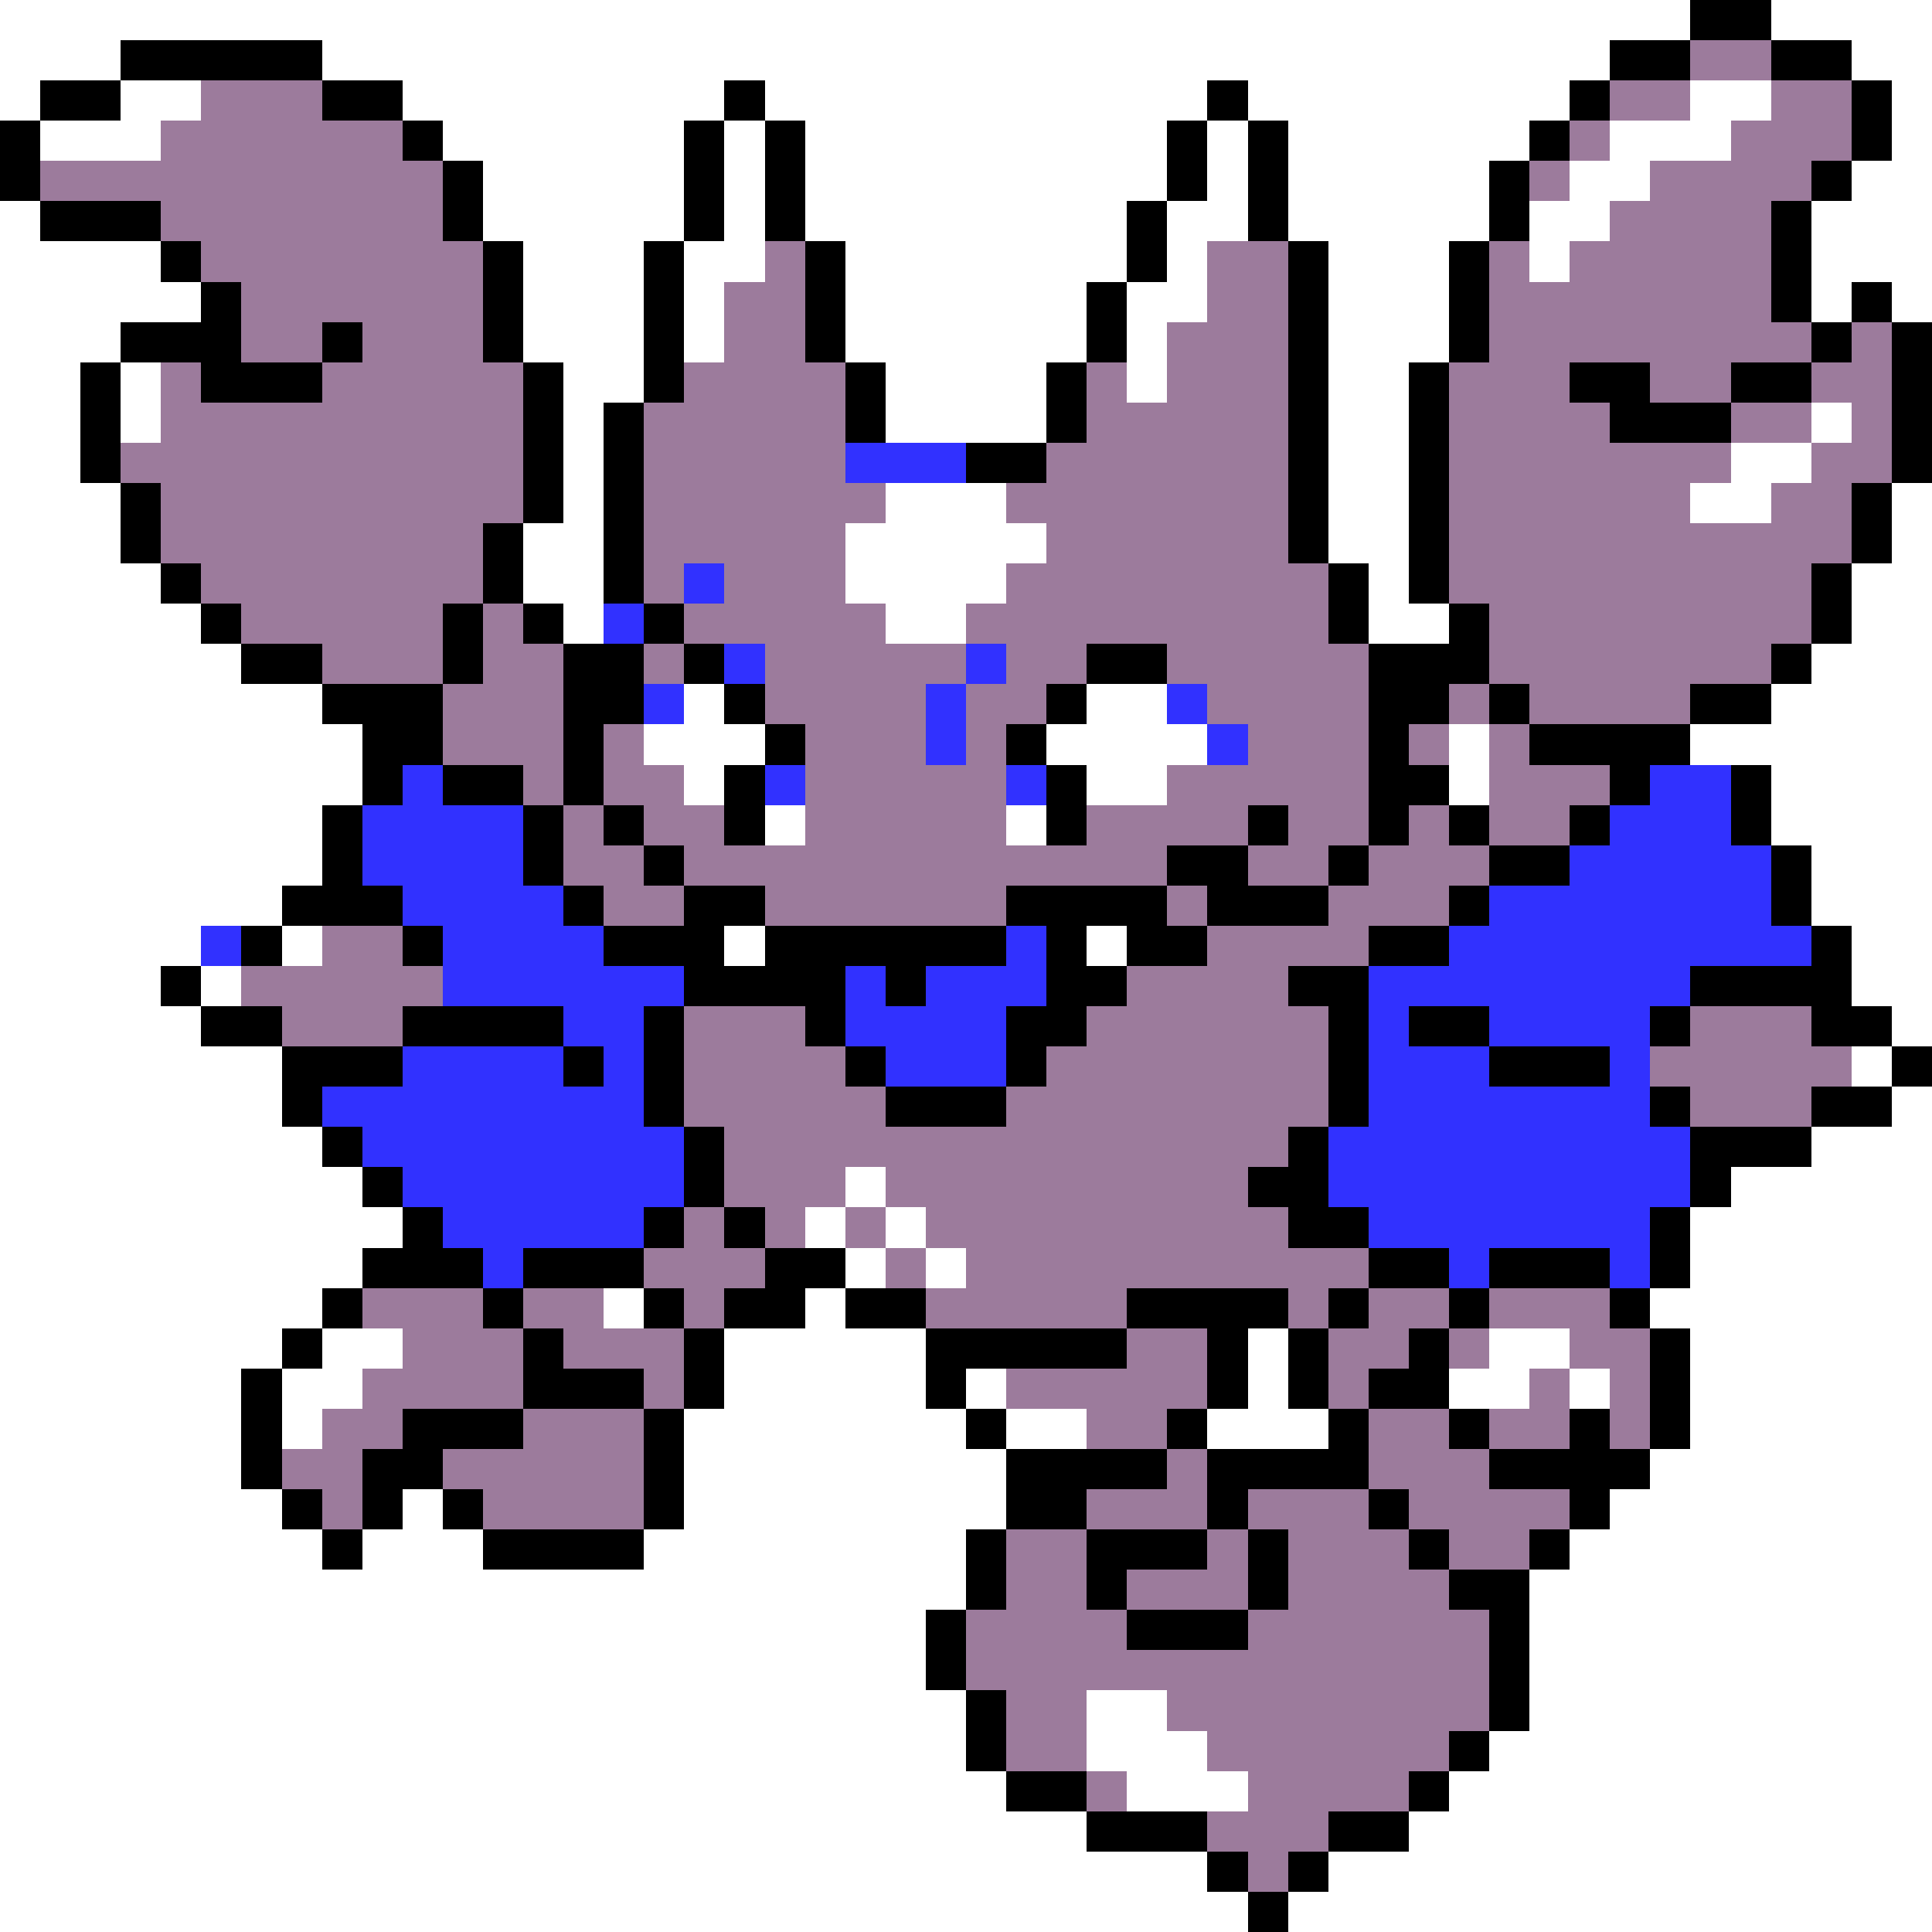 <svg xmlns="http://www.w3.org/2000/svg" viewBox="0 -0.5 48 48" shape-rendering="crispEdges">
<rect x="0" y="-0.5" width="48" height="48" fill="#333333" stroke="none"/>
<path stroke="#ffffff" d="M0 0h42M44 0h4M0 1h3M8 1h32M46 1h2M0 2h1M3 2h2M10 2h8M19 2h11M31 2h8M42 2h2M47 2h1M1 3h3M11 3h6M18 3h1M20 3h9M30 3h1M32 3h6M40 3h3M47 3h1M12 4h5M18 4h1M20 4h9M30 4h1M32 4h5M39 4h2M46 4h2M0 5h1M12 5h5M18 5h1M20 5h8M29 5h2M32 5h5M38 5h2M45 5h3M0 6h4M13 6h3M17 6h2M21 6h7M29 6h1M33 6h3M38 6h1M45 6h3M0 7h5M13 7h3M17 7h1M21 7h6M28 7h2M33 7h3M45 7h1M47 7h1M0 8h3M13 8h3M17 8h1M21 8h6M28 8h1M33 8h3M0 9h2M3 9h1M14 9h2M22 9h4M28 9h1M33 9h2M0 10h2M3 10h1M14 10h1M22 10h4M33 10h2M45 10h1M0 11h2M14 11h1M33 11h2M43 11h2M0 12h3M14 12h1M22 12h3M33 12h2M42 12h2M47 12h1M0 13h3M13 13h2M21 13h5M33 13h2M47 13h1M0 14h4M13 14h2M21 14h4M34 14h1M46 14h2M0 15h5M14 15h1M22 15h2M34 15h2M46 15h2M0 16h6M45 16h3M0 17h8M17 17h1M27 17h2M44 17h4M0 18h9M16 18h3M26 18h4M36 18h1M42 18h6M0 19h9M17 19h1M27 19h2M36 19h1M44 19h4M0 20h8M19 20h1M25 20h1M44 20h4M0 21h8M45 21h3M0 22h7M45 22h3M0 23h5M7 23h1M18 23h1M27 23h1M46 23h2M0 24h4M5 24h1M46 24h2M0 25h5M47 25h1M0 26h7M46 26h1M0 27h7M47 27h1M0 28h8M45 28h3M0 29h9M21 29h1M43 29h5M0 30h10M20 30h1M22 30h1M42 30h6M0 31h9M21 31h1M23 31h1M42 31h6M0 32h8M15 32h1M20 32h1M41 32h7M0 33h7M8 33h2M18 33h5M31 33h1M37 33h2M42 33h6M0 34h6M7 34h2M18 34h5M24 34h1M31 34h1M36 34h2M39 34h1M42 34h6M0 35h6M7 35h1M17 35h7M25 35h2M30 35h3M42 35h6M0 36h6M17 36h8M41 36h7M0 37h7M10 37h1M17 37h8M40 37h8M0 38h8M9 38h3M16 38h8M39 38h9M0 39h24M38 39h10M0 40h23M38 40h10M0 41h23M38 41h10M0 42h24M27 42h2M38 42h10M0 43h24M27 43h3M37 43h11M0 44h25M28 44h3M36 44h12M0 45h27M35 45h13M0 46h30M33 46h15M0 47h31M32 47h16" />
<path stroke="#000000" d="M42 0h2M3 1h5M40 1h2M44 1h2M1 2h2M8 2h2M18 2h1M30 2h1M39 2h1M46 2h1M0 3h1M10 3h1M17 3h1M19 3h1M29 3h1M31 3h1M38 3h1M46 3h1M0 4h1M11 4h1M17 4h1M19 4h1M29 4h1M31 4h1M37 4h1M45 4h1M1 5h3M11 5h1M17 5h1M19 5h1M28 5h1M31 5h1M37 5h1M44 5h1M4 6h1M12 6h1M16 6h1M20 6h1M28 6h1M32 6h1M36 6h1M44 6h1M5 7h1M12 7h1M16 7h1M20 7h1M27 7h1M32 7h1M36 7h1M44 7h1M46 7h1M3 8h3M8 8h1M12 8h1M16 8h1M20 8h1M27 8h1M32 8h1M36 8h1M45 8h1M47 8h1M2 9h1M5 9h3M13 9h1M16 9h1M21 9h1M26 9h1M32 9h1M35 9h1M39 9h2M43 9h2M47 9h1M2 10h1M13 10h1M15 10h1M21 10h1M26 10h1M32 10h1M35 10h1M40 10h3M47 10h1M2 11h1M13 11h1M15 11h1M24 11h2M32 11h1M35 11h1M47 11h1M3 12h1M13 12h1M15 12h1M32 12h1M35 12h1M46 12h1M3 13h1M12 13h1M15 13h1M32 13h1M35 13h1M46 13h1M4 14h1M12 14h1M15 14h1M33 14h1M35 14h1M45 14h1M5 15h1M11 15h1M13 15h1M16 15h1M33 15h1M36 15h1M45 15h1M6 16h2M11 16h1M14 16h2M17 16h1M27 16h2M34 16h3M44 16h1M8 17h3M14 17h2M18 17h1M26 17h1M34 17h2M37 17h1M42 17h2M9 18h2M14 18h1M19 18h1M25 18h1M34 18h1M38 18h4M9 19h1M11 19h2M14 19h1M18 19h1M26 19h1M34 19h2M40 19h1M43 19h1M8 20h1M13 20h1M15 20h1M18 20h1M26 20h1M31 20h1M34 20h1M36 20h1M39 20h1M43 20h1M8 21h1M13 21h1M16 21h1M29 21h2M33 21h1M37 21h2M44 21h1M7 22h3M14 22h1M17 22h2M25 22h4M30 22h3M36 22h1M44 22h1M6 23h1M10 23h1M15 23h3M19 23h6M26 23h1M28 23h2M34 23h2M45 23h1M4 24h1M17 24h4M22 24h1M26 24h2M32 24h2M42 24h4M5 25h2M10 25h4M16 25h1M20 25h1M25 25h2M33 25h1M35 25h2M41 25h1M45 25h2M7 26h3M14 26h1M16 26h1M21 26h1M25 26h1M33 26h1M37 26h3M47 26h1M7 27h1M16 27h1M22 27h3M33 27h1M41 27h1M45 27h2M8 28h1M17 28h1M32 28h1M42 28h3M9 29h1M17 29h1M31 29h2M42 29h1M10 30h1M16 30h1M18 30h1M32 30h2M41 30h1M9 31h3M13 31h3M19 31h2M34 31h2M37 31h3M41 31h1M8 32h1M12 32h1M16 32h1M18 32h2M21 32h2M28 32h4M33 32h1M36 32h1M40 32h1M7 33h1M13 33h1M17 33h1M23 33h5M30 33h1M32 33h1M35 33h1M41 33h1M6 34h1M13 34h3M17 34h1M23 34h1M30 34h1M32 34h1M34 34h2M41 34h1M6 35h1M10 35h3M16 35h1M24 35h1M29 35h1M33 35h1M36 35h1M39 35h1M41 35h1M6 36h1M9 36h2M16 36h1M25 36h4M30 36h4M37 36h4M7 37h1M9 37h1M11 37h1M16 37h1M25 37h2M30 37h1M34 37h1M39 37h1M8 38h1M12 38h4M24 38h1M27 38h3M31 38h1M35 38h1M38 38h1M24 39h1M27 39h1M31 39h1M36 39h2M23 40h1M28 40h3M37 40h1M23 41h1M37 41h1M24 42h1M37 42h1M24 43h1M36 43h1M25 44h2M35 44h1M27 45h3M33 45h2M30 46h1M32 46h1M31 47h1" />
<path stroke="#9c7b9c" d="M42 1h2M5 2h3M40 2h2M44 2h2M4 3h6M39 3h1M43 3h3M1 4h10M38 4h1M41 4h4M4 5h7M40 5h4M5 6h7M19 6h1M30 6h2M37 6h1M39 6h5M6 7h6M18 7h2M30 7h2M37 7h7M6 8h2M9 8h3M18 8h2M29 8h3M37 8h8M46 8h1M4 9h1M8 9h5M17 9h4M27 9h1M29 9h3M36 9h3M41 9h2M45 9h2M4 10h9M16 10h5M27 10h5M36 10h4M43 10h2M46 10h1M3 11h10M16 11h5M26 11h6M36 11h7M45 11h2M4 12h9M16 12h6M25 12h7M36 12h6M44 12h2M4 13h8M16 13h5M26 13h6M36 13h10M5 14h7M16 14h1M18 14h3M25 14h8M36 14h9M6 15h5M12 15h1M17 15h5M24 15h9M37 15h8M8 16h3M12 16h2M16 16h1M19 16h5M25 16h2M29 16h5M37 16h7M11 17h3M19 17h4M24 17h2M30 17h4M36 17h1M38 17h4M11 18h3M15 18h1M20 18h3M24 18h1M31 18h3M35 18h1M37 18h1M13 19h1M15 19h2M20 19h5M29 19h5M37 19h3M14 20h1M16 20h2M20 20h5M27 20h4M32 20h2M35 20h1M37 20h2M14 21h2M17 21h12M31 21h2M34 21h3M15 22h2M19 22h6M29 22h1M33 22h3M8 23h2M30 23h4M6 24h5M28 24h4M7 25h3M17 25h3M27 25h6M42 25h3M17 26h4M26 26h7M41 26h5M17 27h5M25 27h8M42 27h3M18 28h14M18 29h3M22 29h9M17 30h1M19 30h1M21 30h1M23 30h9M16 31h3M22 31h1M24 31h10M9 32h3M13 32h2M17 32h1M23 32h5M32 32h1M34 32h2M37 32h3M10 33h3M14 33h3M28 33h2M33 33h2M36 33h1M39 33h2M9 34h4M16 34h1M25 34h5M33 34h1M38 34h1M40 34h1M8 35h2M13 35h3M27 35h2M34 35h2M37 35h2M40 35h1M7 36h2M11 36h5M29 36h1M34 36h3M8 37h1M12 37h4M27 37h3M31 37h3M35 37h4M25 38h2M30 38h1M32 38h3M36 38h2M25 39h2M28 39h3M32 39h4M24 40h4M31 40h6M24 41h13M25 42h2M29 42h8M25 43h2M30 43h6M27 44h1M31 44h4M30 45h3M31 46h1" />
<path stroke="#3131ff" d="M21 11h3M17 14h1M15 15h1M18 16h1M24 16h1M16 17h1M23 17h1M29 17h1M23 18h1M30 18h1M10 19h1M19 19h1M25 19h1M41 19h2M9 20h4M40 20h3M9 21h4M39 21h5M10 22h4M37 22h7M5 23h1M11 23h4M25 23h1M36 23h9M11 24h6M21 24h1M23 24h3M34 24h8M14 25h2M21 25h4M34 25h1M37 25h4M10 26h4M15 26h1M22 26h3M34 26h3M40 26h1M8 27h8M34 27h7M9 28h8M33 28h9M10 29h7M33 29h9M11 30h5M34 30h7M12 31h1M36 31h1M40 31h1" />
</svg>